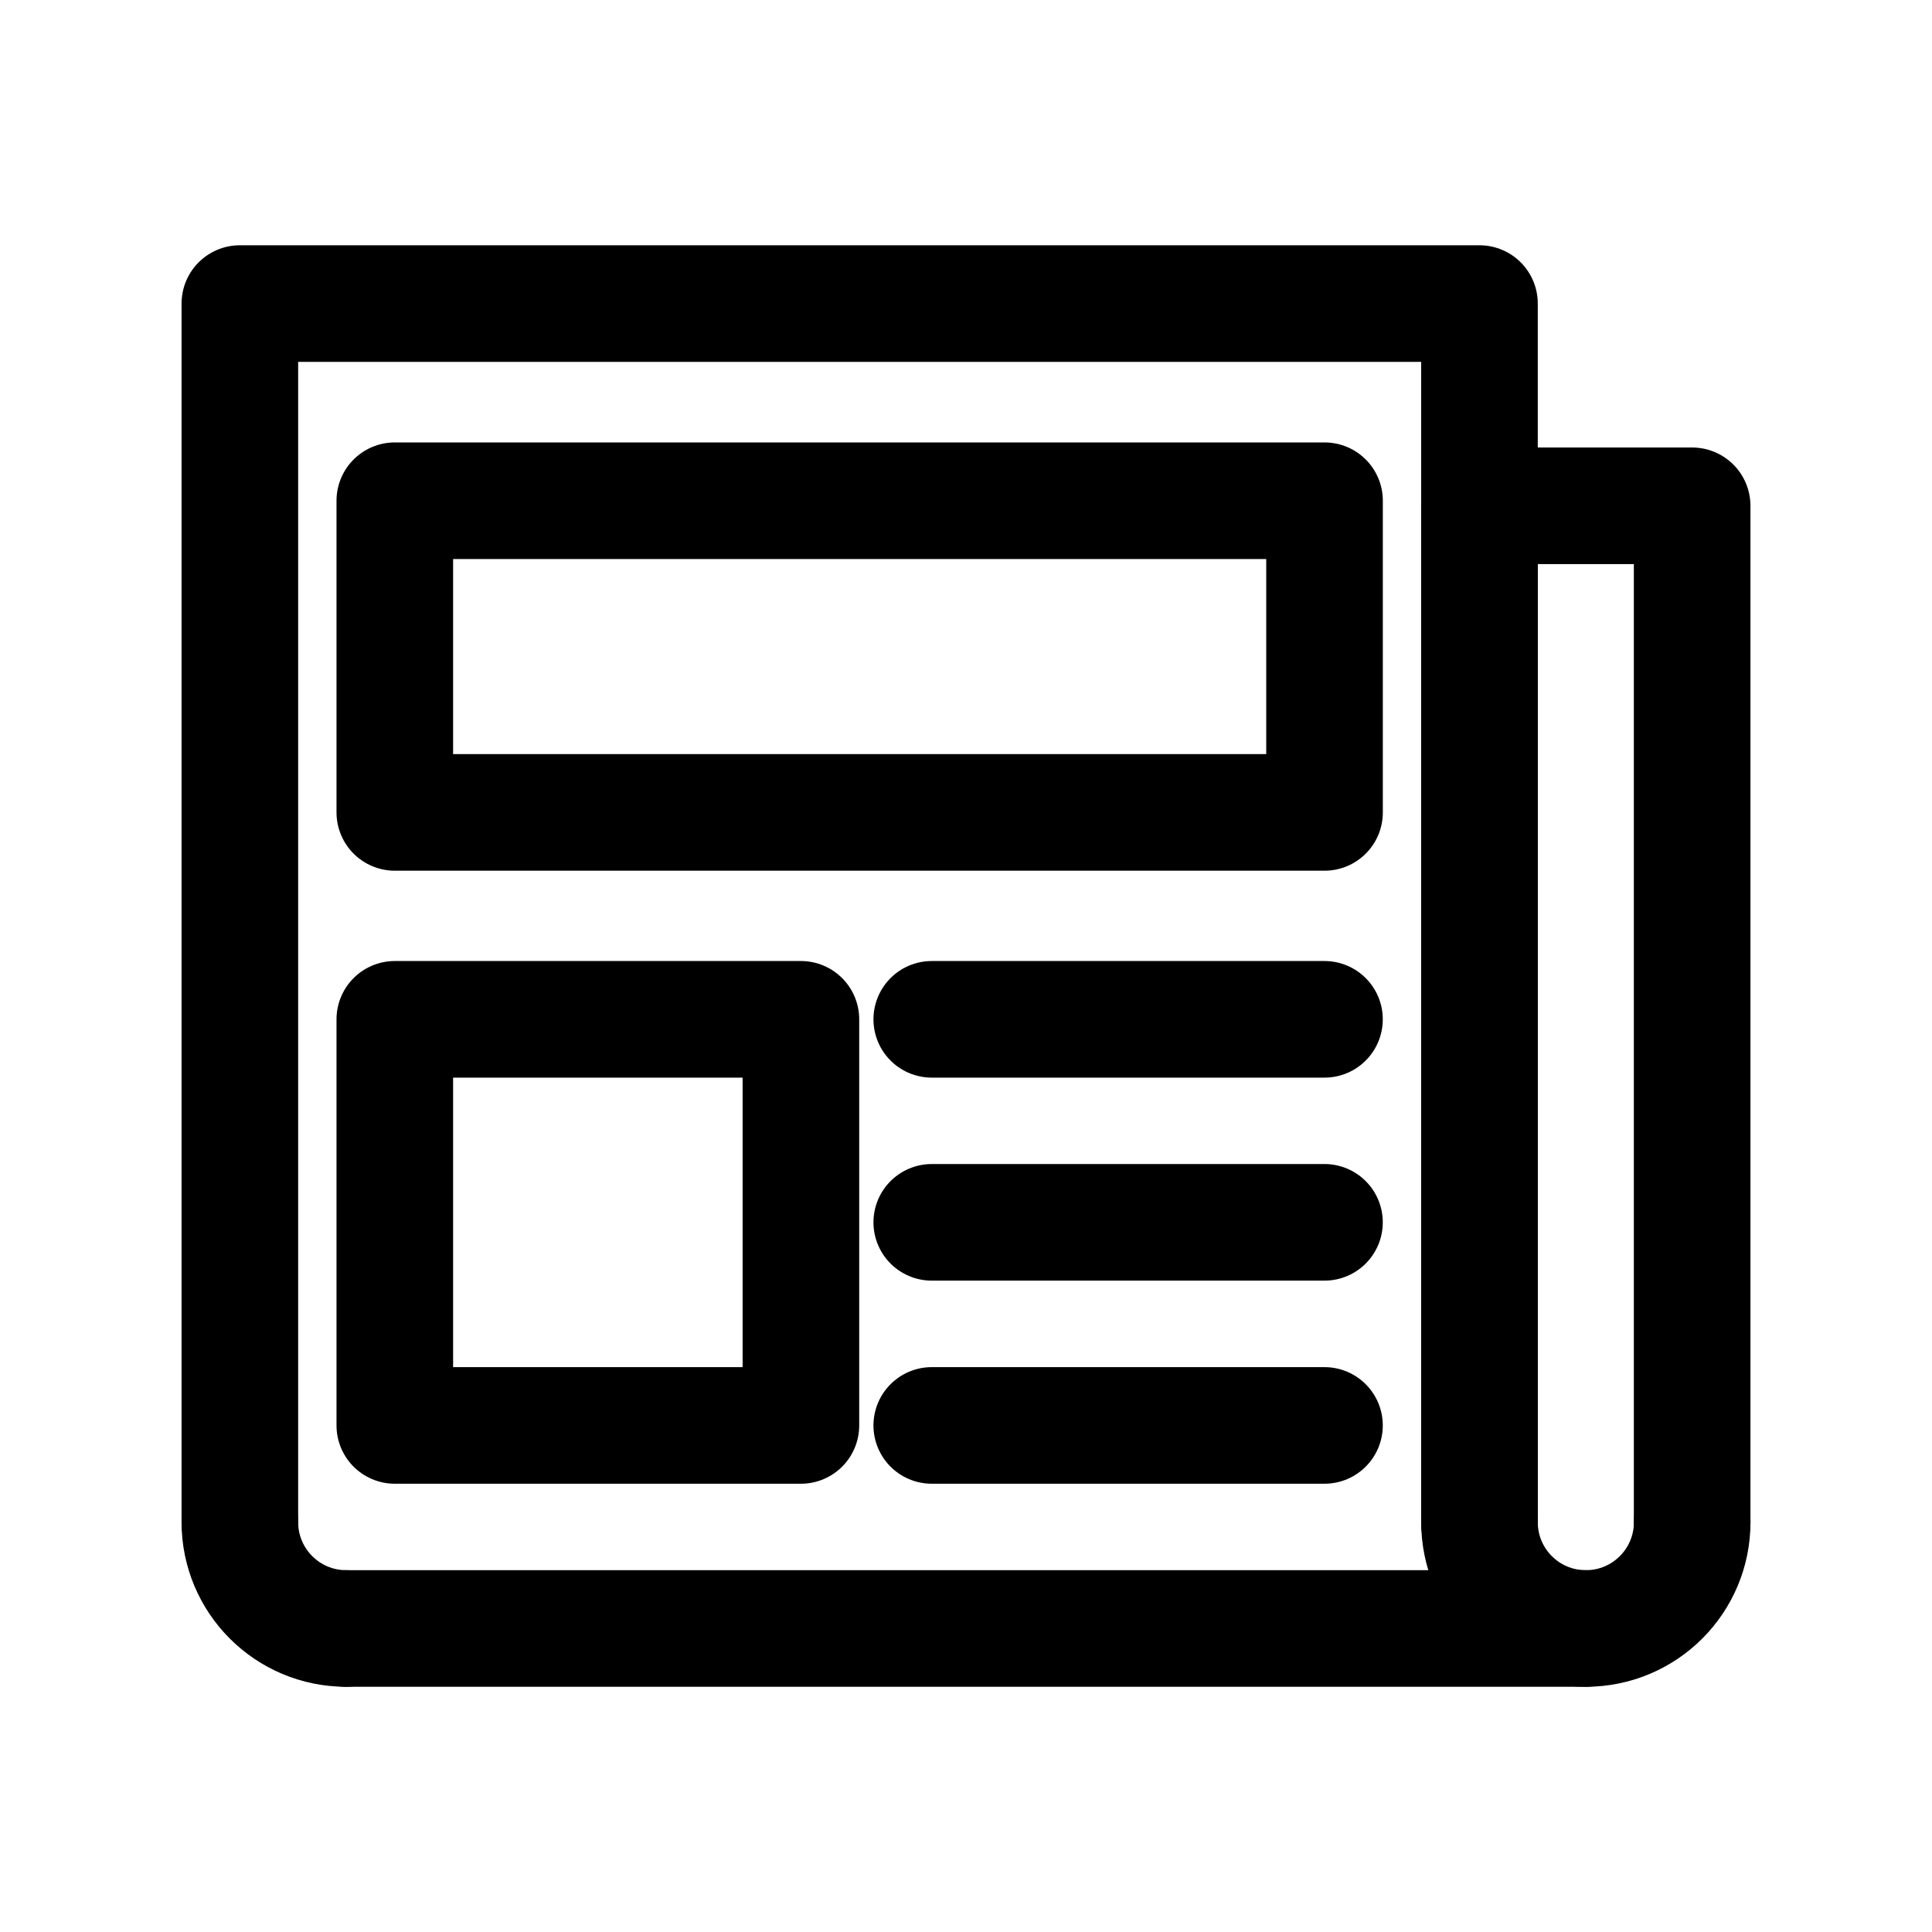 <!-- Generated by IcoMoon.io -->
<svg version="1.1" xmlns="http://www.w3.org/2000/svg" width="40" height="40" viewBox="0 0 40 40">
<title>ut-news</title>
<path fill="none" stroke-linejoin="round" stroke-linecap="round" stroke-miterlimit="10" stroke-width="2.414" stroke="#000" d="M4.966 31.514v-25.229h25.665v25.229"></path>
<path fill="none" stroke-linejoin="round" stroke-linecap="round" stroke-miterlimit="10" stroke-width="2.414" stroke="#000" d="M32.832 33.716h-25.665"></path>
<path fill="none" stroke-linejoin="round" stroke-linecap="round" stroke-miterlimit="10" stroke-width="2.414" stroke="#000" d="M35.034 31.514v-21.042h-4.404v21.042"></path>
<path fill="none" stroke-linejoin="round" stroke-linecap="round" stroke-miterlimit="10" stroke-width="2.414" stroke="#000" d="M30.631 31.514c0 1.217 0.985 2.202 2.202 2.202s2.202-0.985 2.202-2.202"></path>
<path fill="none" stroke-linejoin="round" stroke-linecap="round" stroke-miterlimit="10" stroke-width="2.414" stroke="#000" d="M4.966 31.514c0 1.217 0.986 2.202 2.202 2.202"></path>
<path fill="none" stroke-linejoin="round" stroke-linecap="round" stroke-miterlimit="10" stroke-width="2.414" stroke="#000" d="M8.174 10.367h19.249v6.453h-19.249v-6.453z"></path>
<path fill="none" stroke-linejoin="round" stroke-linecap="round" stroke-miterlimit="10" stroke-width="2.414" stroke="#000" d="M8.174 21.104h8.408v8.408h-8.408v-8.408z"></path>
<path fill="none" stroke-linejoin="round" stroke-linecap="round" stroke-miterlimit="10" stroke-width="2.414" stroke="#000" d="M19.291 21.104h8.131"></path>
<path fill="none" stroke-linejoin="round" stroke-linecap="round" stroke-miterlimit="10" stroke-width="2.414" stroke="#000" d="M19.291 29.512h8.131"></path>
<path fill="none" stroke-linejoin="round" stroke-linecap="round" stroke-miterlimit="10" stroke-width="2.414" stroke="#000" d="M19.291 25.307h8.131"></path>
</svg>
